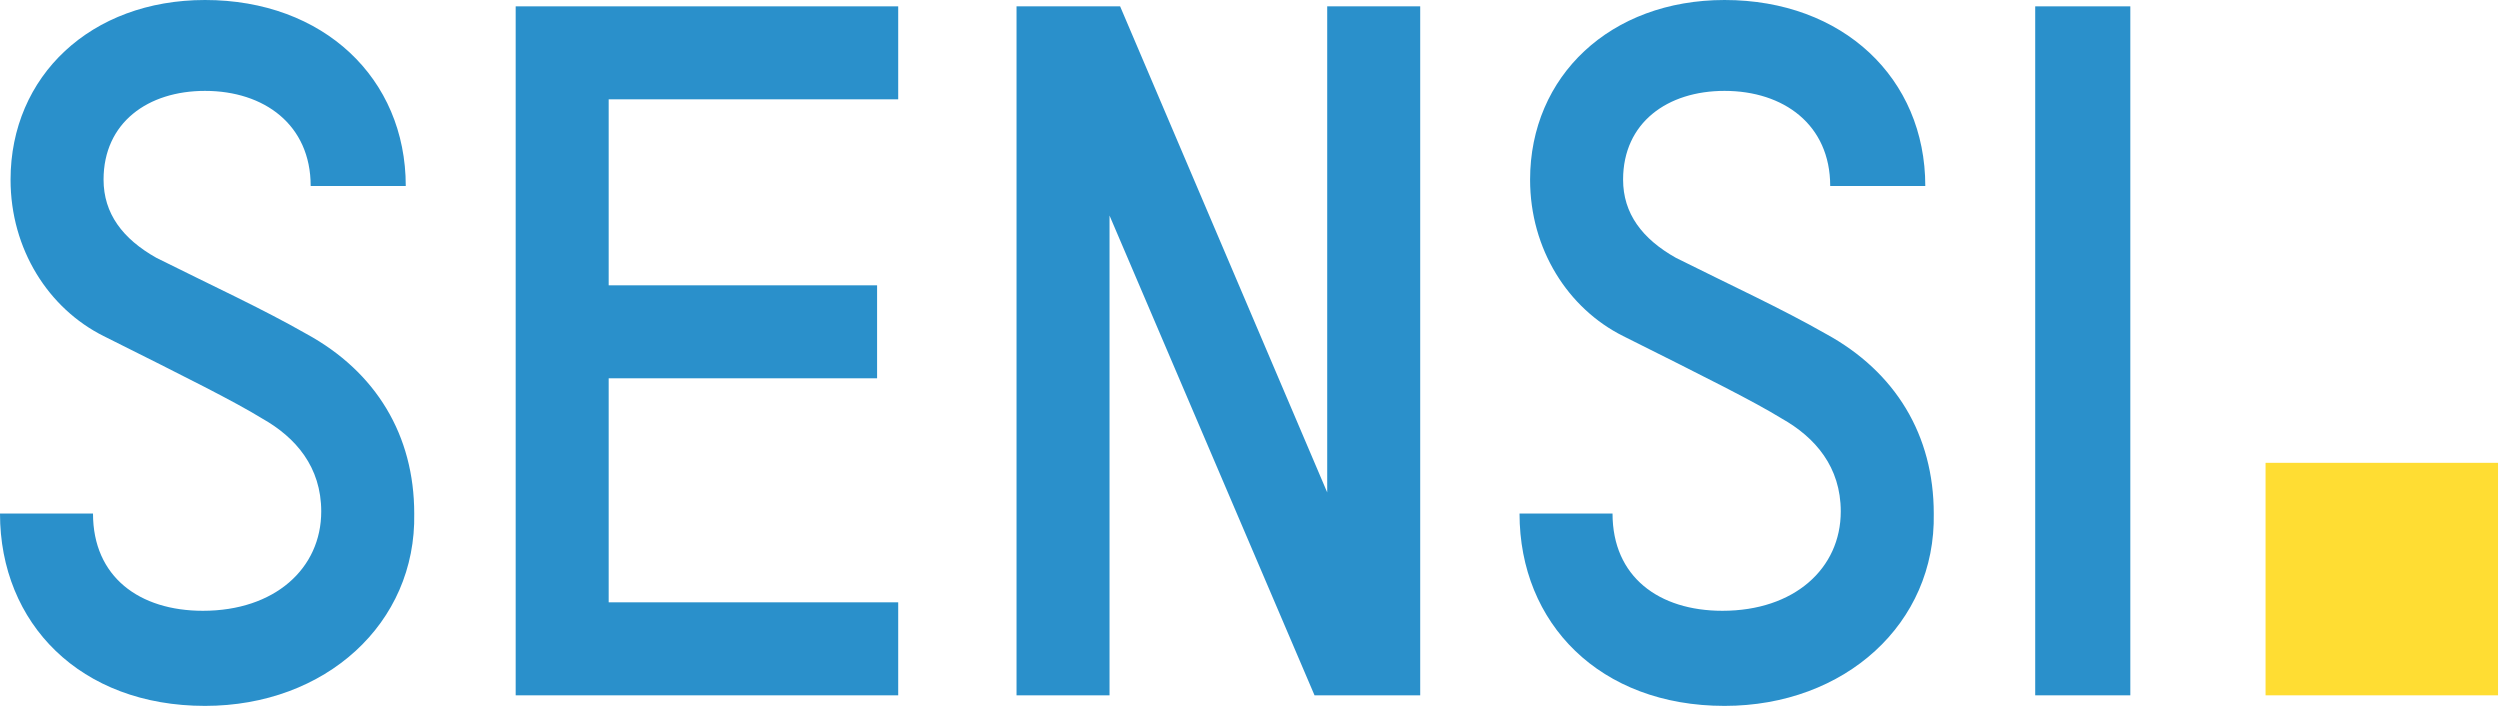 <svg width="85" height="24" viewBox="0 0 85 24" fill="none" xmlns="http://www.w3.org/2000/svg">
<path d="M84.933 15.736H77.029V23.641H84.933V15.736Z" fill="#FFDD33"/>
<path d="M6.97 24C2.731 24 0 21.198 0 17.461H3.162C3.162 19.617 4.743 20.767 6.898 20.767C9.341 20.767 10.922 19.329 10.922 17.389C10.922 15.88 10.06 14.874 8.91 14.227C7.976 13.653 6.395 12.862 3.521 11.425C1.653 10.491 0.359 8.479 0.359 6.108C0.359 2.587 3.09 0 6.97 0C10.994 0 13.796 2.659 13.796 6.323H10.563C10.563 4.24 8.982 3.09 6.97 3.09C5.03 3.09 3.521 4.168 3.521 6.108C3.521 7.257 4.168 8.12 5.317 8.766C7.186 9.701 8.91 10.491 10.419 11.353C12.79 12.647 14.084 14.802 14.084 17.461C14.156 21.198 11.066 24 6.97 24Z" fill="#2A90CB"/>
<path d="M17.533 23.641V0.216H30.539V3.377H20.695V9.701H29.821V12.862H20.695V20.479H30.539V23.641H17.533Z" fill="#2A90CB"/>
<path d="M44.694 23.641L37.724 7.329V23.641H34.562V0.216H38.084L45.125 16.742V0.216H48.287V23.641H44.694Z" fill="#2A90CB"/>
<path d="M58.634 24C54.395 24 51.664 21.198 51.664 17.461H54.826C54.826 19.617 56.407 20.767 58.562 20.767C61.005 20.767 62.586 19.329 62.586 17.389C62.586 15.88 61.724 14.874 60.574 14.227C59.64 13.653 58.059 12.862 55.185 11.425C53.317 10.491 52.023 8.479 52.023 6.108C52.023 2.587 54.754 0 58.634 0C62.658 0 65.46 2.659 65.46 6.323H62.227C62.227 4.24 60.646 3.09 58.634 3.09C56.694 3.09 55.185 4.168 55.185 6.108C55.185 7.257 55.832 8.12 56.981 8.766C58.85 9.701 60.574 10.491 62.083 11.353C64.454 12.647 65.748 14.802 65.748 17.461C65.82 21.198 62.73 24 58.634 24Z" fill="#2A90CB"/>
<path d="M72.431 0.216V23.641H69.197V0.216H72.431Z" fill="#2A90CB"/>
</svg>

